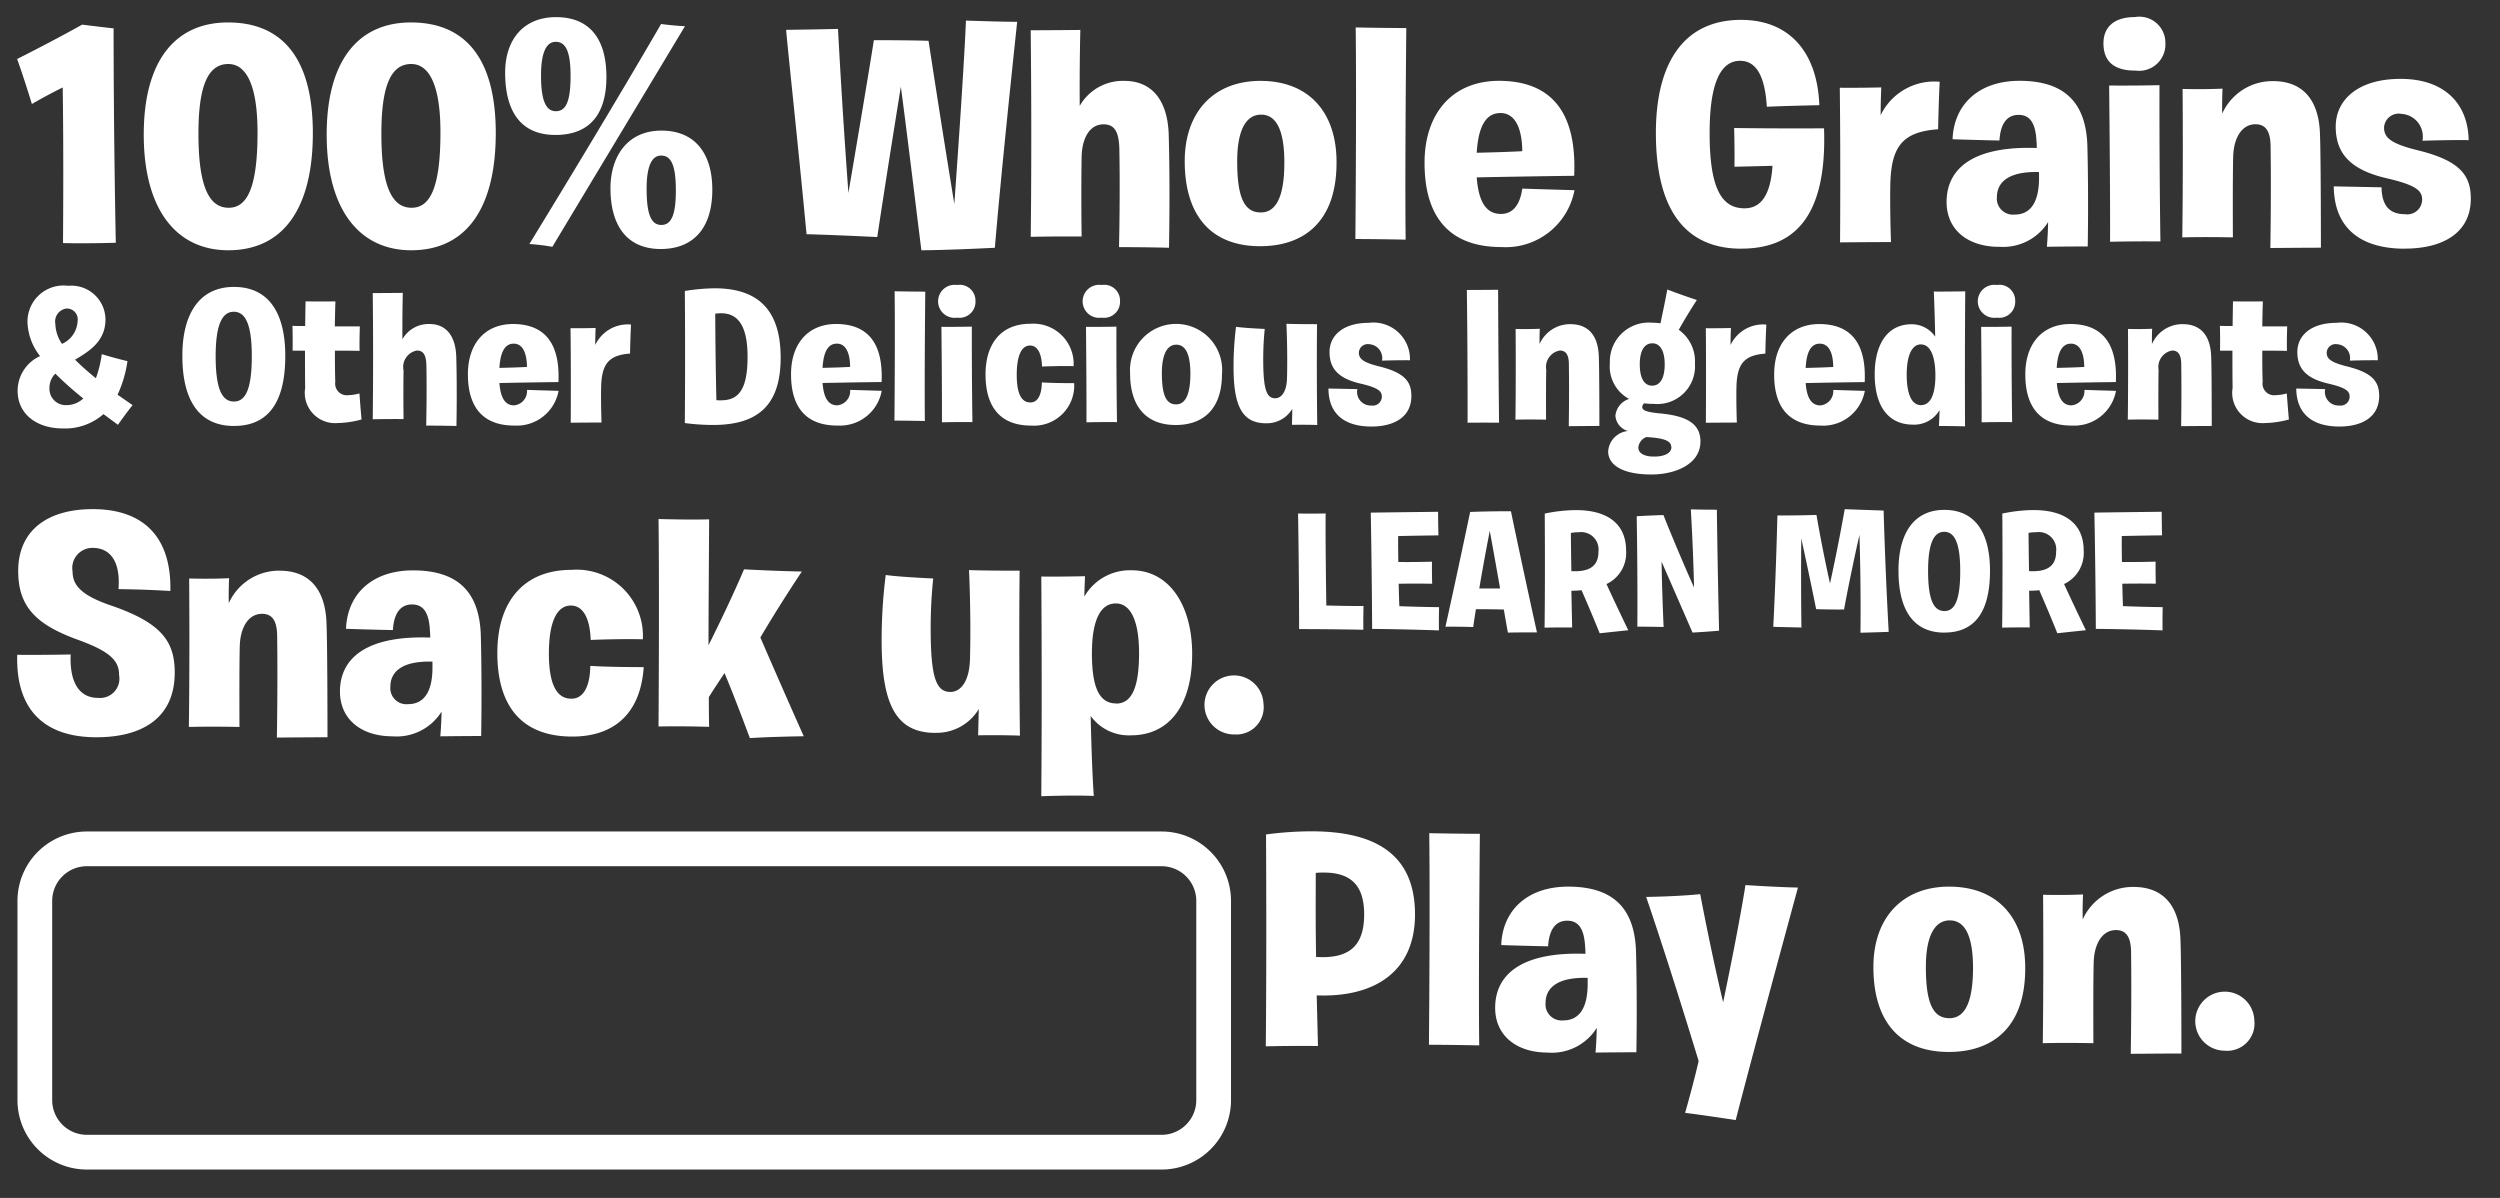 <svg width="144" height="69" xmlns="http://www.w3.org/2000/svg" xmlns:xlink="http://www.w3.org/1999/xlink"><rect width="100%" height="100%" fill="#333333" stroke="none"/><svg width="71.91" height="21.5" viewBox="-1 -1 71.91 21.5" y="46.88" xmlns="http://www.w3.org/2000/svg"><path data-name="Rounded Rectangle 1" d="M4.006 1.014h61.9a3 3 0 013 3v11.472a3 3 0 01-3 3h-61.9a3 3 0 01-3-3V4.014a3 3 0 013-3z" fill="none" stroke="#fff" stroke-linecap="round" stroke-width="2"/></svg><svg width="51.81" height="9.16" viewBox="-1 -1 51.81 9.16" x="73.78" y="28.32" xmlns="http://www.w3.org/2000/svg"><path data-name="Learn More" d="M.049 6.915s1.851 0 3.7.039c0 0-.01-.515.01-1.369 0 0-.74.01-2.143-.029-.059-4.009-.039-5.3-.039-5.3-1.091.019-1.588 0-1.588 0 .06 3.612.06 6.659.06 6.659zm4.206-.01c2.065.019 3.847.087 3.847.087-.009-.874.01-1.339.01-1.339-1.442-.019-2.289-.058-2.289-.058-.02-.456-.029-.893-.039-1.291a51.36 51.36 0 011.929 0c-.02-.815-.01-1.271-.01-1.271-1.072.029-1.685.019-1.939.019-.019-.932-.009-1.495-.009-1.495 1.334-.029 2.318-.039 2.318-.039C8.054.674 8.054.159 8.054.159c-2.5.029-3.877.049-3.877.049.068 3.922.078 6.698.078 6.698zm4.223-.126c.867-.01 1.6.019 1.6.019.048-.349.1-.689.156-1.029.72 0 1.256.01 1.607.019.146.864.234 1.33.234 1.33.847-.019 1.675-.01 1.675-.01-.808-3.649-1.5-6.979-1.5-6.979s-1.091-.01-2.348.039c-.83 3.952-1.424 6.611-1.424 6.611zm2.553-5.522c.244 1.33.439 2.436.595 3.32h-1.2c.263-1.564.505-2.796.605-3.32zm6.332 5.9c.984-.107 1.646-.175 1.646-.175a146.77 146.77 0 01-1.256-2.66 1.974 1.974 0 001.13-1.931c0-1.5-1.023-2.329-2.894-2.329a9.049 9.049 0 00-1.792.2c.029 4.086-.01 6.571-.01 6.571.789-.019 1.588-.01 1.588-.01l-.044-2.117a5.586 5.586 0 00.585-.029 81.965 81.965 0 011.046 2.481zm-1.632-3.581s-.019-.893-.029-2.2a2.751 2.751 0 01.467-.039 1 1 0 011.121 1.126c.004.843-.552 1.172-1.559 1.113zm3.793 3.2c.828 0 1.52.019 1.52.019a135.315 135.315 0 01-.117-3.766l1.783 4.086c.915-.049 1.529-.107 1.529-.107-.1-4.319-.127-6.969-.127-6.969-.828 0-1.5-.019-1.5-.019.117 2.019.166 3.63.185 4.5C21.755 2.181 21.034.346 21.034.346c-.848.029-1.539.068-1.539.068.062 3.949.036 6.365.036 6.365zm7.832.01c.75.019 1.626.039 1.626.039a230.809 230.809 0 01-.009-5.134c.526 2.407.857 4.076.857 4.076.818.029 1.607.019 1.607.019.292-1.582.663-3.3.887-4.3.1 3.223.058 5.639.058 5.639.8-.019 1.627-.049 1.627-.049a263.025 263.025 0 01-.292-6.988L31.476.01a114.668 114.668 0 01-.847 4.28c-.478-2.145-.78-3.95-.78-3.95-1.159.039-2.25.029-2.25.029-.093 3.722-.239 6.42-.239 6.42zm9.857.33c1.608 0 2.621-1 2.631-3.523.009-2.155-.8-3.543-2.631-3.543s-2.659 1.466-2.64 3.553c.014 2.283.91 3.516 2.644 3.516zm0-1.242c-.613 0-.935-.641-.935-2.31 0-1.563.322-2.252.926-2.252s.925.65.925 2.252c.002 1.779-.356 2.313-.912 2.313zm6.507 1.281a300.39 300.39 0 011.647-.175 142.092 142.092 0 01-1.257-2.66 1.974 1.974 0 001.13-1.931c0-1.5-1.023-2.329-2.893-2.329a9.066 9.066 0 00-1.793.2c.029 4.086-.01 6.571-.01 6.571.79-.019 1.588-.01 1.588-.01l-.035-2.115a5.586 5.586 0 00.585-.029 87.21 87.21 0 011.042 2.481zm-1.627-3.581s-.019-.893-.029-2.2a2.762 2.762 0 01.468-.039 1 1 0 011.12 1.126c.004.845-.551 1.174-1.555 1.115zm3.842 3.329c2.065.019 3.848.087 3.848.087-.01-.874.01-1.339.01-1.339a77.604 77.604 0 01-2.29-.058c-.019-.456-.029-.893-.039-1.291 1.189-.019 1.929 0 1.929 0-.019-.815-.01-1.271-.01-1.271-1.071.029-1.685.019-1.938.019-.02-.932-.01-1.495-.01-1.495 1.335-.029 2.319-.039 2.319-.039-.02-.844-.02-1.359-.02-1.359-2.5.029-3.877.049-3.877.049.074 3.924.082 6.7.082 6.7z" fill="#fff" fill-rule="evenodd"/></svg><svg width="143.31" height="15.41" viewBox="-1 -1 143.31 15.41" xmlns="http://www.w3.org/2000/svg"><path data-name="100% Whole Grains copy 6" d="M2.629 13.001s1.177.036 3.041-.018c0 0-.127-6.012-.127-12.348 0 0-.652-.072-1.81-.216 0 0-1.43.81-3.747 1.98 0 0 .344.936.851 2.592 0 0 .688-.414 1.774-.954.018 1.094.054 4.032.018 8.964zm9.521.414c3.168 0 4.87-2.412 4.87-6.75 0-4.23-1.7-6.372-4.888-6.372-3.005 0-4.852 2.16-4.852 6.462.001 4.32 1.884 6.66 4.87 6.66zm.018-2.448c-1.159 0-1.738-1.3-1.738-4.266 0-2.79.561-4.014 1.72-4.014 1.086 0 1.684 1.332 1.684 3.942.001 3.312-.651 4.338-1.665 4.338zm10.518 2.448c3.169 0 4.87-2.412 4.87-6.75 0-4.23-1.7-6.372-4.888-6.372-3 0-4.851 2.16-4.851 6.462.001 4.32 1.883 6.66 4.87 6.66zm.019-2.448c-1.159 0-1.738-1.3-1.738-4.266 0-2.79.561-4.014 1.719-4.014 1.087 0 1.684 1.332 1.684 3.942.001 3.312-.651 4.338-1.664 4.338zm8.291-4.194c1.666 0 2.933-.864 2.933-3.348 0-2.2-.978-3.438-2.9-3.438-1.883 0-2.933 1.3-2.933 3.2.004 2.128.819 3.586 2.901 3.586zm.018-1.368c-.561 0-.851-.594-.851-2.052 0-1.26.272-1.944.851-1.944s.851.576.851 1.962c.001 1.566-.307 2.034-.85 2.034zm-.2 7.812L38.454.509s-.543-.018-1.376-.126c0 0-2.716 4.716-7.586 12.672a11.993 11.993 0 011.324.162zm6.246.126c1.7 0 2.969-1.008 2.969-3.42 0-2.016-.942-3.4-2.933-3.4-1.919 0-2.933 1.44-2.933 3.33.002 2.086.907 3.49 2.899 3.49zm.036-1.386c-.579 0-.851-.576-.851-2.088 0-1.278.29-1.908.833-1.908.6 0 .851.594.851 2.016.002 1.454-.288 1.98-.831 1.98zm14.972 1.458s1.412 0 4.236-.144c0 0 .29-3.672 1.285-13.014 0 0-.905 0-2.951-.072 0 0-.072 2.268-.669 10.566-.272-1.674-.779-4.788-1.485-9.4 0 0-.869-.036-3.15-.036 0 0-.253 1.674-1.466 8.8a489.333 489.333 0 01-.6-9.45s-1.43.036-2.987.054c.163 1.836.634 6.066 1.177 11.772 0 0 1.032.018 4.073.162 0 0 .4-2.718 1.358-8.658.239 1.77.62 4.866 1.181 9.42zm6.3-.774c1.792-.036 2.933-.018 2.933-.018s-.036-2.412 0-4.572c.018-1.08.452-1.89 1.267-1.89.652 0 .869.468.905 1.35.055 2.754-.018 5.724-.018 5.724 1.756 0 2.879.036 2.879.036s.072-3.528-.018-6.57c-.073-1.872-.924-3.042-2.553-3.042a2.855 2.855 0 00-2.571 1.44c-.018-2.43.036-4.374.036-4.374-1.882.018-2.86.018-2.86.018.075 6.678.002 11.898.002 11.898zm13.216.54c2.553 0 4.4-1.44 4.4-4.806.018-2.862-1.557-4.716-4.381-4.716-2.7 0-4.363 1.8-4.363 4.626.001 3.114 1.504 4.896 4.346 4.896zm.036-1.944c-.941 0-1.358-.846-1.358-2.952 0-1.782.507-2.682 1.376-2.682.924 0 1.34.99 1.34 2.754.002 2.074-.523 2.88-1.356 2.88zm8.346 1.566s-.054-2.592.036-12.186c0 0-.923 0-2.914-.036 0 0 .054 3.51-.018 12.186.002 0 1.088 0 2.898.036zm5.524.428a4.028 4.028 0 004.2-3.276c-1.883-.054-3.006-.09-3.006-.09-.144.99-.579 1.458-1.231 1.458-.832 0-1.285-.666-1.394-2.106 3.639-.072 5.613-.09 5.613-.09.144-3.222-.96-5.454-4.309-5.472-2.77 0-4.309 1.944-4.309 4.716-.004 2.812 1.159 4.86 4.436 4.86zm-.073-7.722c.815 0 1.249.792 1.267 2.2-1.068.054-1.919.072-2.625.09.091-1.512.525-2.286 1.358-2.286zm13.886 7.812c3 0 4.942-1.782 4.761-6.93-2.9.018-5.177-.018-5.177-.018.036 1.458.018 2.232.018 2.232l2.19-.054c-.108 1.692-.67 2.448-1.611 2.448-1.358 0-2.01-1.224-2.01-4.338 0-2.754.58-4.158 1.756-4.158.924 0 1.431.864 1.539 2.646 1.177-.054 3.024-.09 3.024-.09-.109-3.006-1.684-4.914-4.508-4.914-3.241 0-4.906 2.394-4.906 6.516 0 4.738 1.937 6.664 4.924 6.664zm5.684-.36c1.956-.018 2.933-.018 2.933-.018s-.072-2.016-.036-3.366c.054-2.16.724-2.988 2.752-3.132.036-1.782.09-2.736.09-2.736a3.427 3.427 0 00-3.4 1.926c0-.9.036-1.6.036-1.6-1.647.036-2.39.018-2.39.018.052 4.358.015 8.912.015 8.912zm9.161.252a3.051 3.051 0 002.824-1.422c-.018.864-.072 1.422-.072 1.422 1.484-.018 2.353-.018 2.353-.018s.054-2.736-.018-5.724c-.054-2.448-1.2-3.816-3.91-3.816-2.354 0-3.784 1.368-3.857 3.366 1.648.054 2.7.072 2.7.072.054-.918.4-1.476 1.1-1.476.67 0 .978.486 1.032 1.494.018.18.018.414.018.414-3.548-.126-5.195 1.1-5.195 3.114.002 1.592 1.214 2.578 3.027 2.578zm2.3-3.96c0 1.638-.67 2.106-1.394 2.106a.927.927 0 01-1.032-1.008c0-.828.634-1.494 2.426-1.44v.342zm4.092 3.672c1.665-.036 2.9-.018 2.9-.018-.072-4.9-.054-9-.054-9-1.829.036-2.9.018-2.9.018.071 6.606.053 9.006.053 9.006zm1.43-9.864a1.517 1.517 0 001.756-1.566 1.5 1.5 0 00-1.756-1.512c-1.195 0-1.811.576-1.811 1.512-.001 1.03.597 1.57 1.81 1.57zm7.8 10.224s2.009-.018 2.914-.018c0 0 0-5.238-.054-6.534-.054-1.926-.942-3.042-2.661-3.06A3.169 3.169 0 00127 5.545c-.018-.72.018-1.44.018-1.44-1.105.054-2.3.018-2.3.018.036 5.112-.019 8.55-.019 8.55 1.34-.036 2.915 0 2.915 0s-.018-3.366.018-4.68c.036-1.044.489-1.836 1.286-1.836.651 0 .869.5.869 1.332.039 2.758-.015 5.8-.015 5.8zm7.748.036c2.154 0 3.8-.882 3.8-2.88 0-1.368-.652-2.2-3.078-2.79-1.521-.378-1.919-.72-1.919-1.3a.846.846 0 011-.792 1.31 1.31 0 011.213 1.548c1.683-.054 2.661-.036 2.661-.036-.036-2.052-1.34-3.528-3.929-3.528-2.371 0-3.729 1.152-3.729 2.754 0 1.584.905 2.5 2.933 2.97 1.72.4 2.046.72 2.046 1.242a.858.858 0 01-1 .828c-.869 0-1.322-.486-1.34-1.548l-2.751-.054c.025 2.456 1.597 3.59 4.095 3.59z" fill="#fff" fill-rule="evenodd"/></svg><svg width="138.06" height="12.91" viewBox="-1 -1 138.06 12.91" y="15.41" xmlns="http://www.w3.org/2000/svg"><path data-name="&amp; Other Delicious Ingredients" d="M2.616 8.268a3.346 3.346 0 002.344-.825l.833.616c.559-.792.844-1.133.844-1.133l-.865-.6a6.87 6.87 0 00.57-1.936s-.6-.132-1.479-.4a6.743 6.743 0 01-.34 1.386 15.617 15.617 0 01-1.2-1.067c.855-.506 1.753-1.078 1.753-2.332A1.966 1.966 0 002.929.052 2.076 2.076 0 00.585 2.186 3.312 3.312 0 001.308 4.1 2.2 2.2 0 00.015 6.08c-.007 1.363 1.1 2.188 2.601 2.188zm.241-1.343a.942.942 0 01-1.008-1 1.149 1.149 0 01.338-.814 19.759 19.759 0 001.61 1.43 1.4 1.4 0 01-.94.384zm-.67-4.685a.749.749 0 01.668-.88.627.627 0 01.614.737 1.5 1.5 0 01-.9 1.3 2.162 2.162 0 01-.382-1.157zm10.287 5.885c1.808 0 2.947-1.133 2.958-3.993.011-2.442-.9-4.015-2.958-4.015S9.483 1.778 9.505 4.143c.012 2.582 1.019 3.982 2.969 3.982zm0-1.408c-.69 0-1.052-.726-1.052-2.618 0-1.771.362-2.552 1.041-2.552s1.041.737 1.041 2.552c0 2.013-.405 2.618-1.03 2.618zm7.351 1.034s-.055-.572-.121-1.5a2.565 2.565 0 01-.635.1.669.669 0 01-.756-.77c-.022-.594-.022-1.2-.022-1.793.471 0 .909 0 1.424.011 0 0-.022-.264.011-1.408h-1.439c.011-.847.033-1.441.033-1.441s-.669.011-1.72 0c0 0-.011.572-.022 1.419-.23 0-.482 0-.734-.011 0 0 .022.341.011 1.43h.712c0 .682 0 1.408.011 2.145a1.745 1.745 0 001.873 2.024 5.532 5.532 0 001.374-.206zm.645-.011c1.085-.022 1.775-.011 1.775-.011s-.022-1.474 0-2.794a.966.966 0 01.767-1.155c.394 0 .526.286.548.825.033 1.683-.011 3.5-.011 3.5 1.062 0 1.742.022 1.742.022s.044-2.156-.011-4.015c-.044-1.144-.559-1.859-1.545-1.859a1.725 1.725 0 00-1.556.88c-.01-1.485.022-2.673.022-2.673-1.139.011-1.731.011-1.731.011a329.4 329.4 0 010 7.269zm8.162.363a2.442 2.442 0 002.541-2c-1.139-.033-1.818-.055-1.818-.055a.823.823 0 01-.745.891c-.5 0-.778-.407-.844-1.287 2.2-.044 3.4-.055 3.4-.055.088-1.969-.58-3.333-2.607-3.344-1.676 0-2.607 1.188-2.607 2.882-.004 1.714.697 2.968 2.68 2.968zm-.045-4.719c.493 0 .756.484.767 1.342-.647.033-1.162.044-1.589.055.056-.924.322-1.397.822-1.397zm3.286 4.554c1.183-.011 1.774-.011 1.774-.011s-.043-1.232-.021-2.057c.032-1.32.438-1.826 1.665-1.914a51.43 51.43 0 01.055-1.672 2.071 2.071 0 00-2.06 1.177c0-.55.022-.979.022-.979-1 .022-1.446.011-1.446.011.034 2.662.012 5.445.012 5.445zm8.391-1.3s-.055-2.277-.066-4.983c.12-.011.23-.022.339-.022 1.041 0 1.523.836 1.523 2.508 0 2.035-.613 2.508-1.544 2.508a1.924 1.924 0 01-.251-.009zm-1.819 1.32a12.694 12.694 0 001.632.11c2.575 0 3.889-1.133 3.889-3.872 0-2.618-1.172-4-3.8-4a11.29 11.29 0 00-1.72.154s.033 3.287 0 7.61zm8.8.143a2.442 2.442 0 002.542-2c-1.139-.033-1.819-.055-1.819-.055a.822.822 0 01-.745.891c-.5 0-.777-.407-.843-1.287 2.2-.044 3.4-.055 3.4-.055.088-1.969-.581-3.333-2.607-3.344-1.676 0-2.608 1.188-2.608 2.882-.007 1.716.694 2.97 2.677 2.97zm-.043-4.719c.493 0 .755.484.766 1.342-.646.033-1.161.044-1.588.055.052-.922.315-1.395.819-1.395zm5.071 4.455s-.033-1.584.022-7.448c0 0-.559 0-1.764-.022 0 0 .033 2.145-.011 7.448-.003.002.655.002 1.75.024zm.986.077c1.008-.022 1.753-.011 1.753-.011-.044-2.992-.033-5.5-.033-5.5-1.107.022-1.753.011-1.753.011.041 4.039.03 5.502.03 5.502zm.865-6.028A.922.922 0 0055.187.93a.911.911 0 00-1.063-.924.951.951 0 10-.003 1.882zm4.262 6.216a2.312 2.312 0 002.486-2.442c-1.325 0-1.862-.044-1.862-.044-.011.836-.307 1.166-.668 1.155-.515 0-.778-.528-.778-1.584 0-1.089.263-1.694.767-1.694.427 0 .668.451.69 1.21 0 0 1.019-.044 1.819-.022a2.32 2.32 0 00-2.487-2.442c-1.709 0-2.586 1.166-2.586 2.915-.003 1.838.82 2.949 2.62 2.949zm3.2-.187c1.008-.022 1.753-.011 1.753-.011-.044-2.992-.033-5.5-.033-5.5-1.107.022-1.753.011-1.753.011.039 4.038.028 5.501.028 5.501zm.865-6.028A.922.922 0 0063.514.93a.911.911 0 00-1.063-.924.951.951 0 10-.005 1.882zm4.273 6.183c1.544 0 2.662-.88 2.662-2.937a2.654 2.654 0 10-5.292-.055c-.007 1.903.905 2.992 2.625 2.992zm.022-1.188c-.57 0-.822-.517-.822-1.8 0-1.089.307-1.639.833-1.639.558 0 .81.605.81 1.683-.005 1.261-.323 1.756-.826 1.756zm5.192 1.089a1.708 1.708 0 001.5-.836c-.011.528-.022.924-.022.924.986-.011 1.457.011 1.457.011-.044-3.41-.011-5.808-.011-5.808-1.315 0-1.764-.022-1.764-.022s.077 1.606.033 3.146c-.022.781-.329 1.144-.679 1.144-.482 0-.69-.462-.69-2.222a17.144 17.144 0 01.087-1.771c-1.227-.055-1.654-.121-1.654-.121a18.213 18.213 0 00-.142 2.31c-.004 2.332.543 3.245 1.88 3.245zm6.057.187c1.3 0 2.3-.539 2.3-1.76 0-.836-.394-1.342-1.862-1.705-.921-.231-1.162-.44-1.162-.792a.514.514 0 01.6-.484.8.8 0 01.734.946c1.019-.033 1.61-.022 1.61-.022a2.109 2.109 0 00-2.377-2.156c-1.435 0-2.257.7-2.257 1.683s.548 1.529 1.775 1.815c1.041.242 1.238.44 1.238.759a.521.521 0 01-.6.506.785.785 0 01-.81-.946l-1.665-.033c.007 1.496.96 2.189 2.468 2.189zm5.543-.22c1.063-.011 1.808 0 1.808 0-.044-3.982-.055-7.657-.055-7.657-1.161.011-1.8.011-1.8.011.053 4.28.042 7.646.042 7.646zm5.828.2s1.211-.013 1.759-.013c0 0 0-3.2-.033-3.993-.033-1.177-.57-1.859-1.611-1.87a1.916 1.916 0 00-1.8 1.144c-.011-.44.011-.88.011-.88-.669.033-1.392.011-1.392.011.022 3.124-.011 5.225-.011 5.225.811-.022 1.764 0 1.764 0s-.011-2.057.011-2.86a.965.965 0 01.778-1.122c.394 0 .526.308.526.814a124.5 124.5 0 01-.007 3.542zm4.732 2.783c1.446 0 2.848-.616 2.848-1.9 0-.946-.657-1.463-2.311-1.617-.855-.077-1.041-.2-1.041-.363a.288.288 0 01.109-.22 4.507 4.507 0 00.559.033 2.171 2.171 0 002.366-2.321 2.222 2.222 0 00-.931-1.947A30.72 30.72 0 0196.738.87c-1.063-.352-1.7-.605-1.7-.605-.175.924-.318 1.584-.394 1.947a3.289 3.289 0 00-.472-.033 2.241 2.241 0 00-2.443 2.332 2.116 2.116 0 001.107 2.057 1.136 1.136 0 00-.789.968.994.994 0 00.723.88 1.263 1.263 0 00-1.139 1.166c-.003.875.983 1.337 2.462 1.337zm.076-5.115c-.449 0-.723-.4-.723-1.232 0-.759.252-1.21.723-1.21s.713.473.713 1.21c0 .851-.3 1.23-.718 1.23zm1.1 3.542c0 .33-.383.539-.975.539-.559.011-.931-.176-.931-.528a.72.72 0 01.46-.594c1.119.06 1.437.251 1.437.581zm1.993-1.408c1.183-.011 1.775-.011 1.775-.011s-.044-1.232-.022-2.057c.033-1.32.438-1.826 1.665-1.914a51.43 51.43 0 01.055-1.672 2.071 2.071 0 00-2.06 1.177c0-.55.022-.979.022-.979-1 .022-1.446.011-1.446.011.024 2.66.002 5.443.002 5.443zm6.606.165a2.441 2.441 0 002.541-2c-1.139-.033-1.818-.055-1.818-.055a.823.823 0 01-.745.891c-.5 0-.778-.407-.844-1.287 2.2-.044 3.4-.055 3.4-.055.088-1.969-.58-3.333-2.607-3.344-1.676 0-2.607 1.188-2.607 2.882-.013 1.712.688 2.966 2.671 2.966zm-.044-4.719c.493 0 .756.484.767 1.342-.647.033-1.162.044-1.589.055.046-.926.309-1.399.813-1.399zm8.358 4.763c-.022-4.279.011-7.778.011-7.778-1.446.022-1.808.011-1.808.011.044 1.133.066 1.98.077 2.6a1.641 1.641 0 00-1.358-.715c-1.392 0-2.126 1.155-2.126 2.882 0 1.925.855 2.9 2.2 2.9a1.689 1.689 0 001.534-.836c-.011.55-.033.913-.033.913.651-.001 1.494.021 1.494.021zm-2.54-1.224c-.5 0-.821-.561-.821-1.76 0-1.089.3-1.738.811-1.738.547 0 .832.649.843 1.76 0 1.266-.35 1.738-.833 1.738zm3.5.99c1.007-.022 1.752-.011 1.752-.011-.043-2.992-.032-5.5-.032-5.5-1.107.022-1.753.011-1.753.011.039 4.038.028 5.501.028 5.501zm.865-6.028a.922.922 0 001.063-.957.911.911 0 00-1.063-.924.951.951 0 10-.005 1.882zm4.327 6.216a2.442 2.442 0 002.542-2 585.54 585.54 0 01-1.819-.055.823.823 0 01-.745.891c-.5 0-.778-.407-.843-1.287 2.2-.044 3.4-.055 3.4-.055.087-1.969-.581-3.333-2.608-3.344-1.676 0-2.607 1.188-2.607 2.882-.009 1.714.692 2.968 2.675 2.968zm-.052-4.719c.493 0 .756.484.767 1.342-.646.033-1.161.044-1.588.055.057-.924.321-1.397.821-1.397zm6.343 4.752s1.219-.011 1.767-.011c0 0 0-3.2-.033-3.993-.033-1.177-.57-1.859-1.611-1.87a1.916 1.916 0 00-1.8 1.144c-.011-.44.011-.88.011-.88-.669.033-1.392.011-1.392.011.022 3.124-.011 5.225-.011 5.225.811-.022 1.764 0 1.764 0s-.011-2.057.011-2.86a.965.965 0 01.778-1.122c.394 0 .526.308.526.814a124.5 124.5 0 01-.007 3.542zm6.211-.385s-.055-.572-.121-1.5a2.565 2.565 0 01-.635.1.669.669 0 01-.756-.77c-.022-.594-.022-1.2-.022-1.793.471 0 .909 0 1.424.011 0 0-.022-.264.011-1.408h-1.435c.011-.847.033-1.441.033-1.441s-.668.011-1.72 0c0 0-.011.572-.022 1.419-.23 0-.482 0-.734-.011 0 0 .022.341.011 1.43h.712c0 .682 0 1.408.011 2.145a1.745 1.745 0 001.873 2.024 5.532 5.532 0 001.373-.206zm2.9.407c1.3 0 2.3-.539 2.3-1.76 0-.836-.394-1.342-1.862-1.705-.921-.231-1.162-.44-1.162-.792a.514.514 0 01.6-.484.8.8 0 01.734.946c1.019-.033 1.61-.022 1.61-.022a2.109 2.109 0 00-2.377-2.156c-1.435 0-2.257.7-2.257 1.683s.548 1.529 1.775 1.815c1.041.242 1.238.44 1.238.759a.521.521 0 01-.6.506.785.785 0 01-.81-.946l-1.666-.033c.017 1.496.971 2.189 2.482 2.189z" fill="#fff" fill-rule="evenodd"/></svg><svg width="73.78" height="18.56" viewBox="-1 -1 73.78 18.56" y="28.32" xmlns="http://www.w3.org/2000/svg"><path data-name="Snack up." d="M4.556 13.146c2.625 0 4.508-1.1 4.508-3.726 0-1.764-.724-2.862-3.693-3.87-1.611-.558-2.19-1.116-2.19-1.944A1.159 1.159 0 014.34 2.238c1.014 0 1.611.792 1.485 2.376 1.72.018 2.987.108 2.987.108C8.883 1.716 7.362.006 4.339.006 1.732.006.048 1.23.048 3.57c0 2.052 1.032 3.078 3.385 3.942 1.955.7 2.426 1.242 2.426 2.052a1.114 1.114 0 01-1.213 1.314c-1.05 0-1.647-.846-1.575-2.5-1.919.036-3.078.018-3.078.018-.089 3.058 1.45 4.75 4.563 4.75zm10.392.018s2.01-.018 2.915-.018c0 0 0-5.238-.055-6.534-.054-1.926-.941-3.042-2.661-3.06a3.17 3.17 0 00-2.969 1.872c-.018-.72.018-1.44.018-1.44-1.1.054-2.3.018-2.3.018.036 5.112-.018 8.55-.018 8.55 1.34-.036 2.915 0 2.915 0s-.018-3.366.018-4.68c.036-1.044.489-1.836 1.285-1.836.652 0 .869.5.869 1.332.037 2.754-.017 5.796-.017 5.796zm6.662-.072a3.05 3.05 0 002.824-1.422c-.018.864-.072 1.422-.072 1.422 1.485-.018 2.353-.018 2.353-.018s.055-2.736-.018-5.724c-.054-2.448-1.194-3.816-3.91-3.816-2.353 0-3.784 1.368-3.856 3.366 1.647.054 2.7.072 2.7.072.055-.918.4-1.476 1.1-1.476.67 0 .977.486 1.032 1.494.018.18.018.414.018.414-3.549-.126-5.2 1.1-5.2 3.114.006 1.588 1.219 2.574 3.029 2.574zm2.3-3.96c0 1.638-.669 2.106-1.394 2.106a.927.927 0 01-1.031-1.008c0-.828.633-1.494 2.425-1.44v.342zm8.059 3.974c2.172 0 3.91-1.1 4.109-4-2.19 0-3.077-.072-3.077-.072-.018 1.368-.507 1.908-1.1 1.89-.851 0-1.285-.864-1.285-2.592 0-1.782.434-2.772 1.267-2.772.706 0 1.1.738 1.141 1.98 0 0 1.683-.072 3.005-.036a3.815 3.815 0 00-4.11-4c-2.824 0-4.272 1.908-4.272 4.77-.008 3.018 1.35 4.832 4.322 4.832zm10.228.09s.869-.072 3.1-.108c0 0-.941-2.088-2.5-5.688.434-.738 1.195-2 2.389-3.8 0 0-1.267-.018-3.331-.126 0 0-.669 1.62-2.045 4.374 0-1.782.018-4.068.036-7.254 0 0-.923.036-2.915-.018 0 0 .054 3.4 0 11.952 0 0 1.1-.036 2.915.018 0 0-.018-.522-.018-1.71.2-.324.507-.792.905-1.386.321.762.81 2.004 1.461 3.75zm10.7-.306a2.828 2.828 0 002.48-1.368c-.018.864-.036 1.512-.036 1.512a47.519 47.519 0 012.407.018c-.072-5.58-.018-9.5-.018-9.5-2.172 0-2.914-.036-2.914-.036s.126 2.628.054 5.148c-.036 1.278-.543 1.872-1.122 1.872-.8 0-1.141-.756-1.141-3.636a27.815 27.815 0 01.145-2.9c-2.028-.09-2.734-.2-2.734-.2a29.619 29.619 0 00-.235 3.78c-.003 3.82.902 5.314 3.111 5.314zm6.083 3.654s1.683-.072 3.023-.018c0 0-.109-1.314-.181-4.608a2.709 2.709 0 002.335 1.116c2.064 0 3.512-1.566 3.512-4.7 0-2.682-1.249-4.806-3.494-4.806A3.027 3.027 0 0061.46 5.04c0-.342.018-.63.036-1.17 0 0-1.684.036-2.516.018-.003.006.051 6.418-.003 12.66zm4.308-5.346c-.959 0-1.394-.9-1.394-2.88 0-1.872.471-2.88 1.376-2.88.869 0 1.34 1.026 1.34 2.88-.003 2.038-.456 2.888-1.325 2.888zm6.789 1.782a1.57 1.57 0 001.7-1.764 1.7 1.7 0 10-1.708 1.768z" fill="#fff" fill-rule="evenodd"/></svg><svg width="58.94" height="18.63" viewBox="-1 -1 58.94 18.63" x="71.91" y="46.88" xmlns="http://www.w3.org/2000/svg"><path data-name="Play on." d="M-.001 12.388c1.484-.036 3.005-.018 3.005-.018l-.072-2.916c3.295.126 5.662-1.332 5.662-4.662 0-3.168-1.9-4.788-5.956-4.788a20.118 20.118 0 00-2.625.18c.041 7.56-.014 12.204-.014 12.204zm2.879-9.99a4.275 4.275 0 01.471-.018c1.684 0 2.317.882 2.317 2.412 0 1.944-1 2.556-2.77 2.448-.036-2.394-.018-3.348-.018-4.842zm9.416 9.936S12.24 9.742 12.33.148c0 0-.923 0-2.915-.036 0 0 .054 3.51-.018 12.186-.003 0 1.084 0 2.897.036zm3.946.414a3.05 3.05 0 002.824-1.422c-.018.864-.072 1.422-.072 1.422 1.484-.018 2.353-.018 2.353-.018s.055-2.736-.018-5.724c-.054-2.448-1.194-3.816-3.91-3.816-2.354 0-3.784 1.368-3.856 3.366 1.647.054 2.7.072 2.7.072.055-.918.4-1.476 1.1-1.476.669 0 .977.486 1.032 1.494.018.18.018.414.018.414-3.549-.126-5.2 1.1-5.2 3.114.004 1.588 1.217 2.574 3.027 2.574zm2.3-3.96c0 1.638-.669 2.106-1.394 2.106a.927.927 0 01-1.031-1.008c0-.828.633-1.494 2.425-1.44v.342zm8.527 7.848s.706-2.808 3.585-13.392c0 0-1.086-.018-3.023-.144 0 0-.344 2.25-1.286 6.75 0 0-.579-2.358-1.321-6.228 0 0-1.087.126-3.114.162 0 0 1.177 3.384 3.023 9.45 0 0-.2.936-.778 2.988-.003 0 .685.072 2.911.414zm12.275-3.924c2.552 0 4.4-1.44 4.4-4.806.018-2.862-1.557-4.716-4.381-4.716-2.7 0-4.363 1.8-4.363 4.626-.004 3.114 1.496 4.896 4.341 4.896zm.036-1.944c-.941 0-1.358-.846-1.358-2.952 0-1.782.507-2.682 1.376-2.682.923 0 1.34.99 1.34 2.754-.003 2.074-.528 2.88-1.361 2.88zm10.446 2.052s2.009-.018 2.915-.018c0 0 0-5.238-.055-6.534-.054-1.926-.941-3.042-2.661-3.06a3.17 3.17 0 00-2.969 1.872c-.018-.72.018-1.44.018-1.44-1.1.054-2.3.018-2.3.018.036 5.112-.018 8.55-.018 8.55 1.34-.036 2.915 0 2.915 0s-.018-3.366.018-4.68c.036-1.044.489-1.836 1.285-1.836.652 0 .869.5.869 1.332.034 2.754-.02 5.796-.02 5.796zm5.413-.18a1.57 1.57 0 001.7-1.764 1.7 1.7 0 10-1.703 1.764z" fill="#fff" fill-rule="evenodd"/></svg></svg>